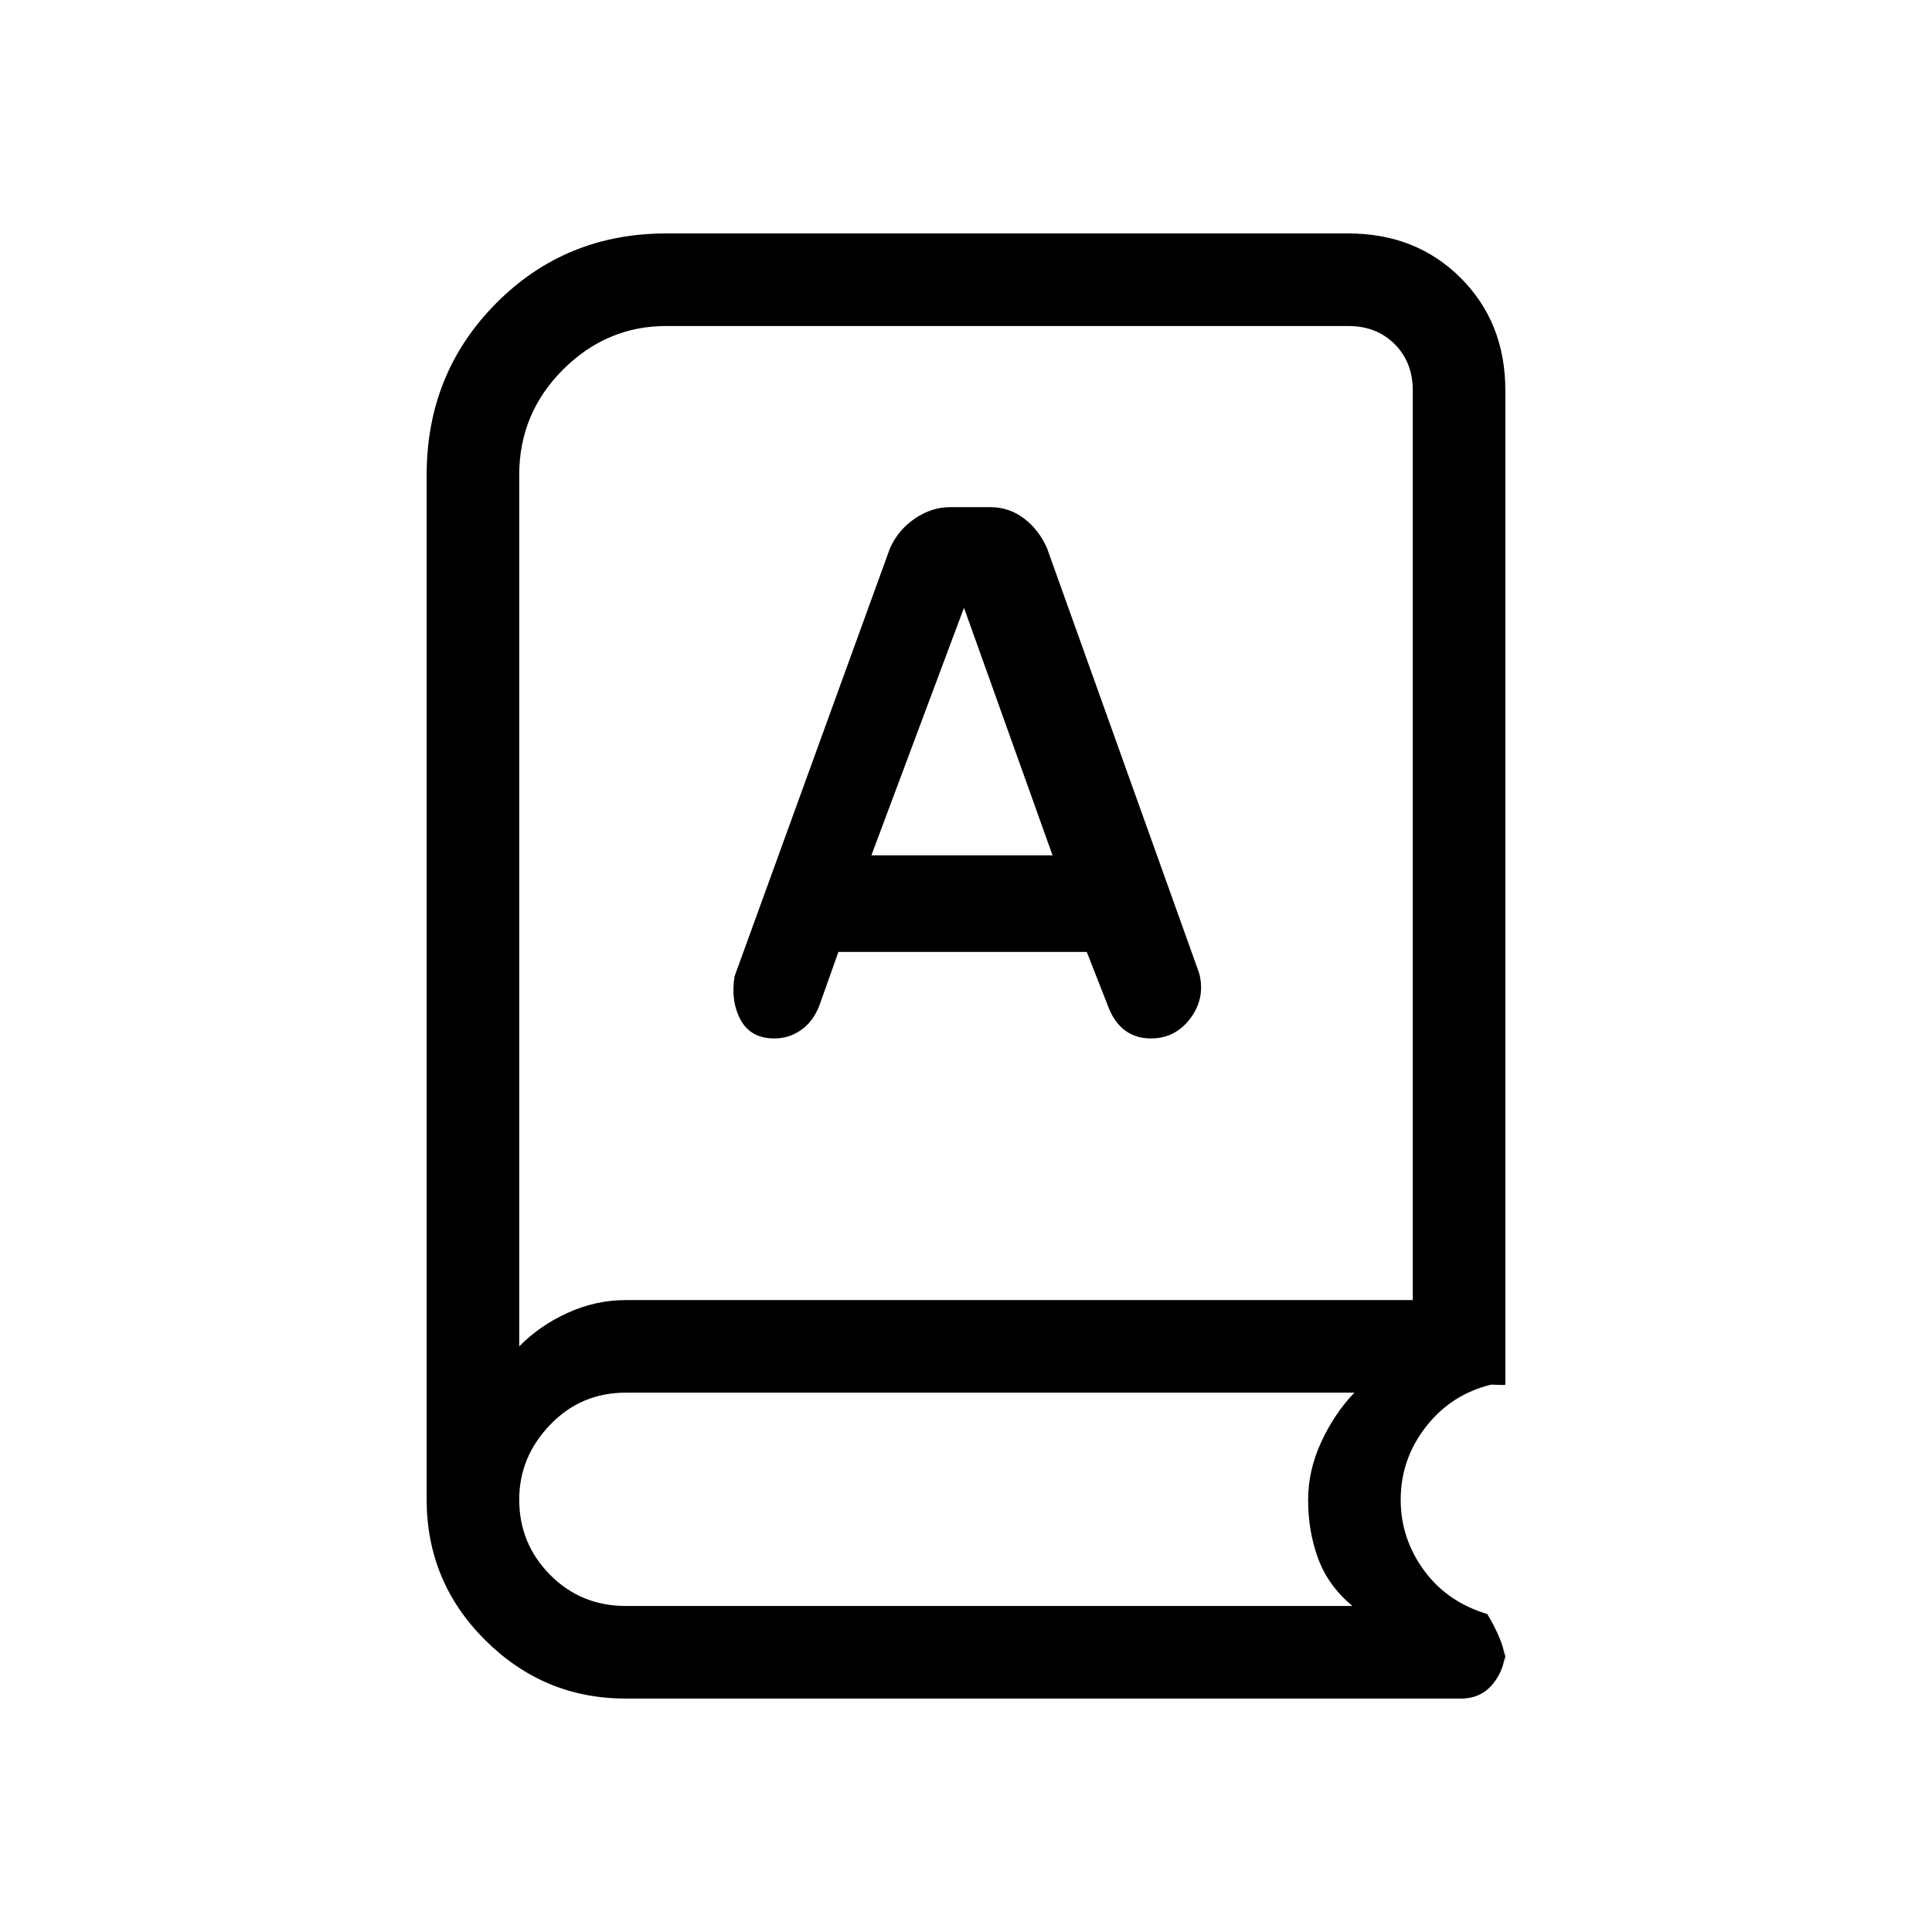 <svg xmlns="http://www.w3.org/2000/svg" height="20" viewBox="0 -960 960 960" width="20"><path d="M310.815-116q-40.501 0-69.658-28.964Q212-173.929 212-215v-509q0-50.486 34.464-85.243Q280.929-844 331-844h339q33.7 0 55.85 22.15T748-766v494q0 .286-3.5.143L741-272q-19.867 4.824-32.433 20.912Q696-235 696-214.8q0 19.2 11.5 35T739-158q3.7 6 6.35 12.5Q748-139 748-133v-8q0 9.976-6 17.488Q736-116 726-116H310.815ZM258-291q10.136-10.308 24.068-16.654Q296-314 311-314h391v-452q0-14-9-23t-23-9H331q-29.583 0-51.292 21.708Q258-754.583 258-724v433Zm158.602-196H540l10.909 27.778q2.94 7.489 8.273 11.355Q564.515-444 571.909-444 584-444 591.5-454q7.5-10 4.407-22.296l-75.645-211.3q-4.038-9.189-11.45-14.796Q501.4-708 492-708h-20q-9 0-17.333 5.614-8.334 5.615-12.445 14.815L365-474.857q-2 12.314 3 21.586Q373-444 384.8-444q7.2 0 13.162-4.133Q403.923-452.267 407-460l9.602-27ZM433-535l46-123 44 123h-90ZM258-291v-487 487Zm53 129h361q-12-10-17-23.5t-5-29.133q0-14.891 6.615-29.061Q663.231-257.864 673-268H311q-22.367 0-37.683 16Q258-236 258-214.882 258-193 273.317-177.5 288.633-162 311-162Z"/></svg>